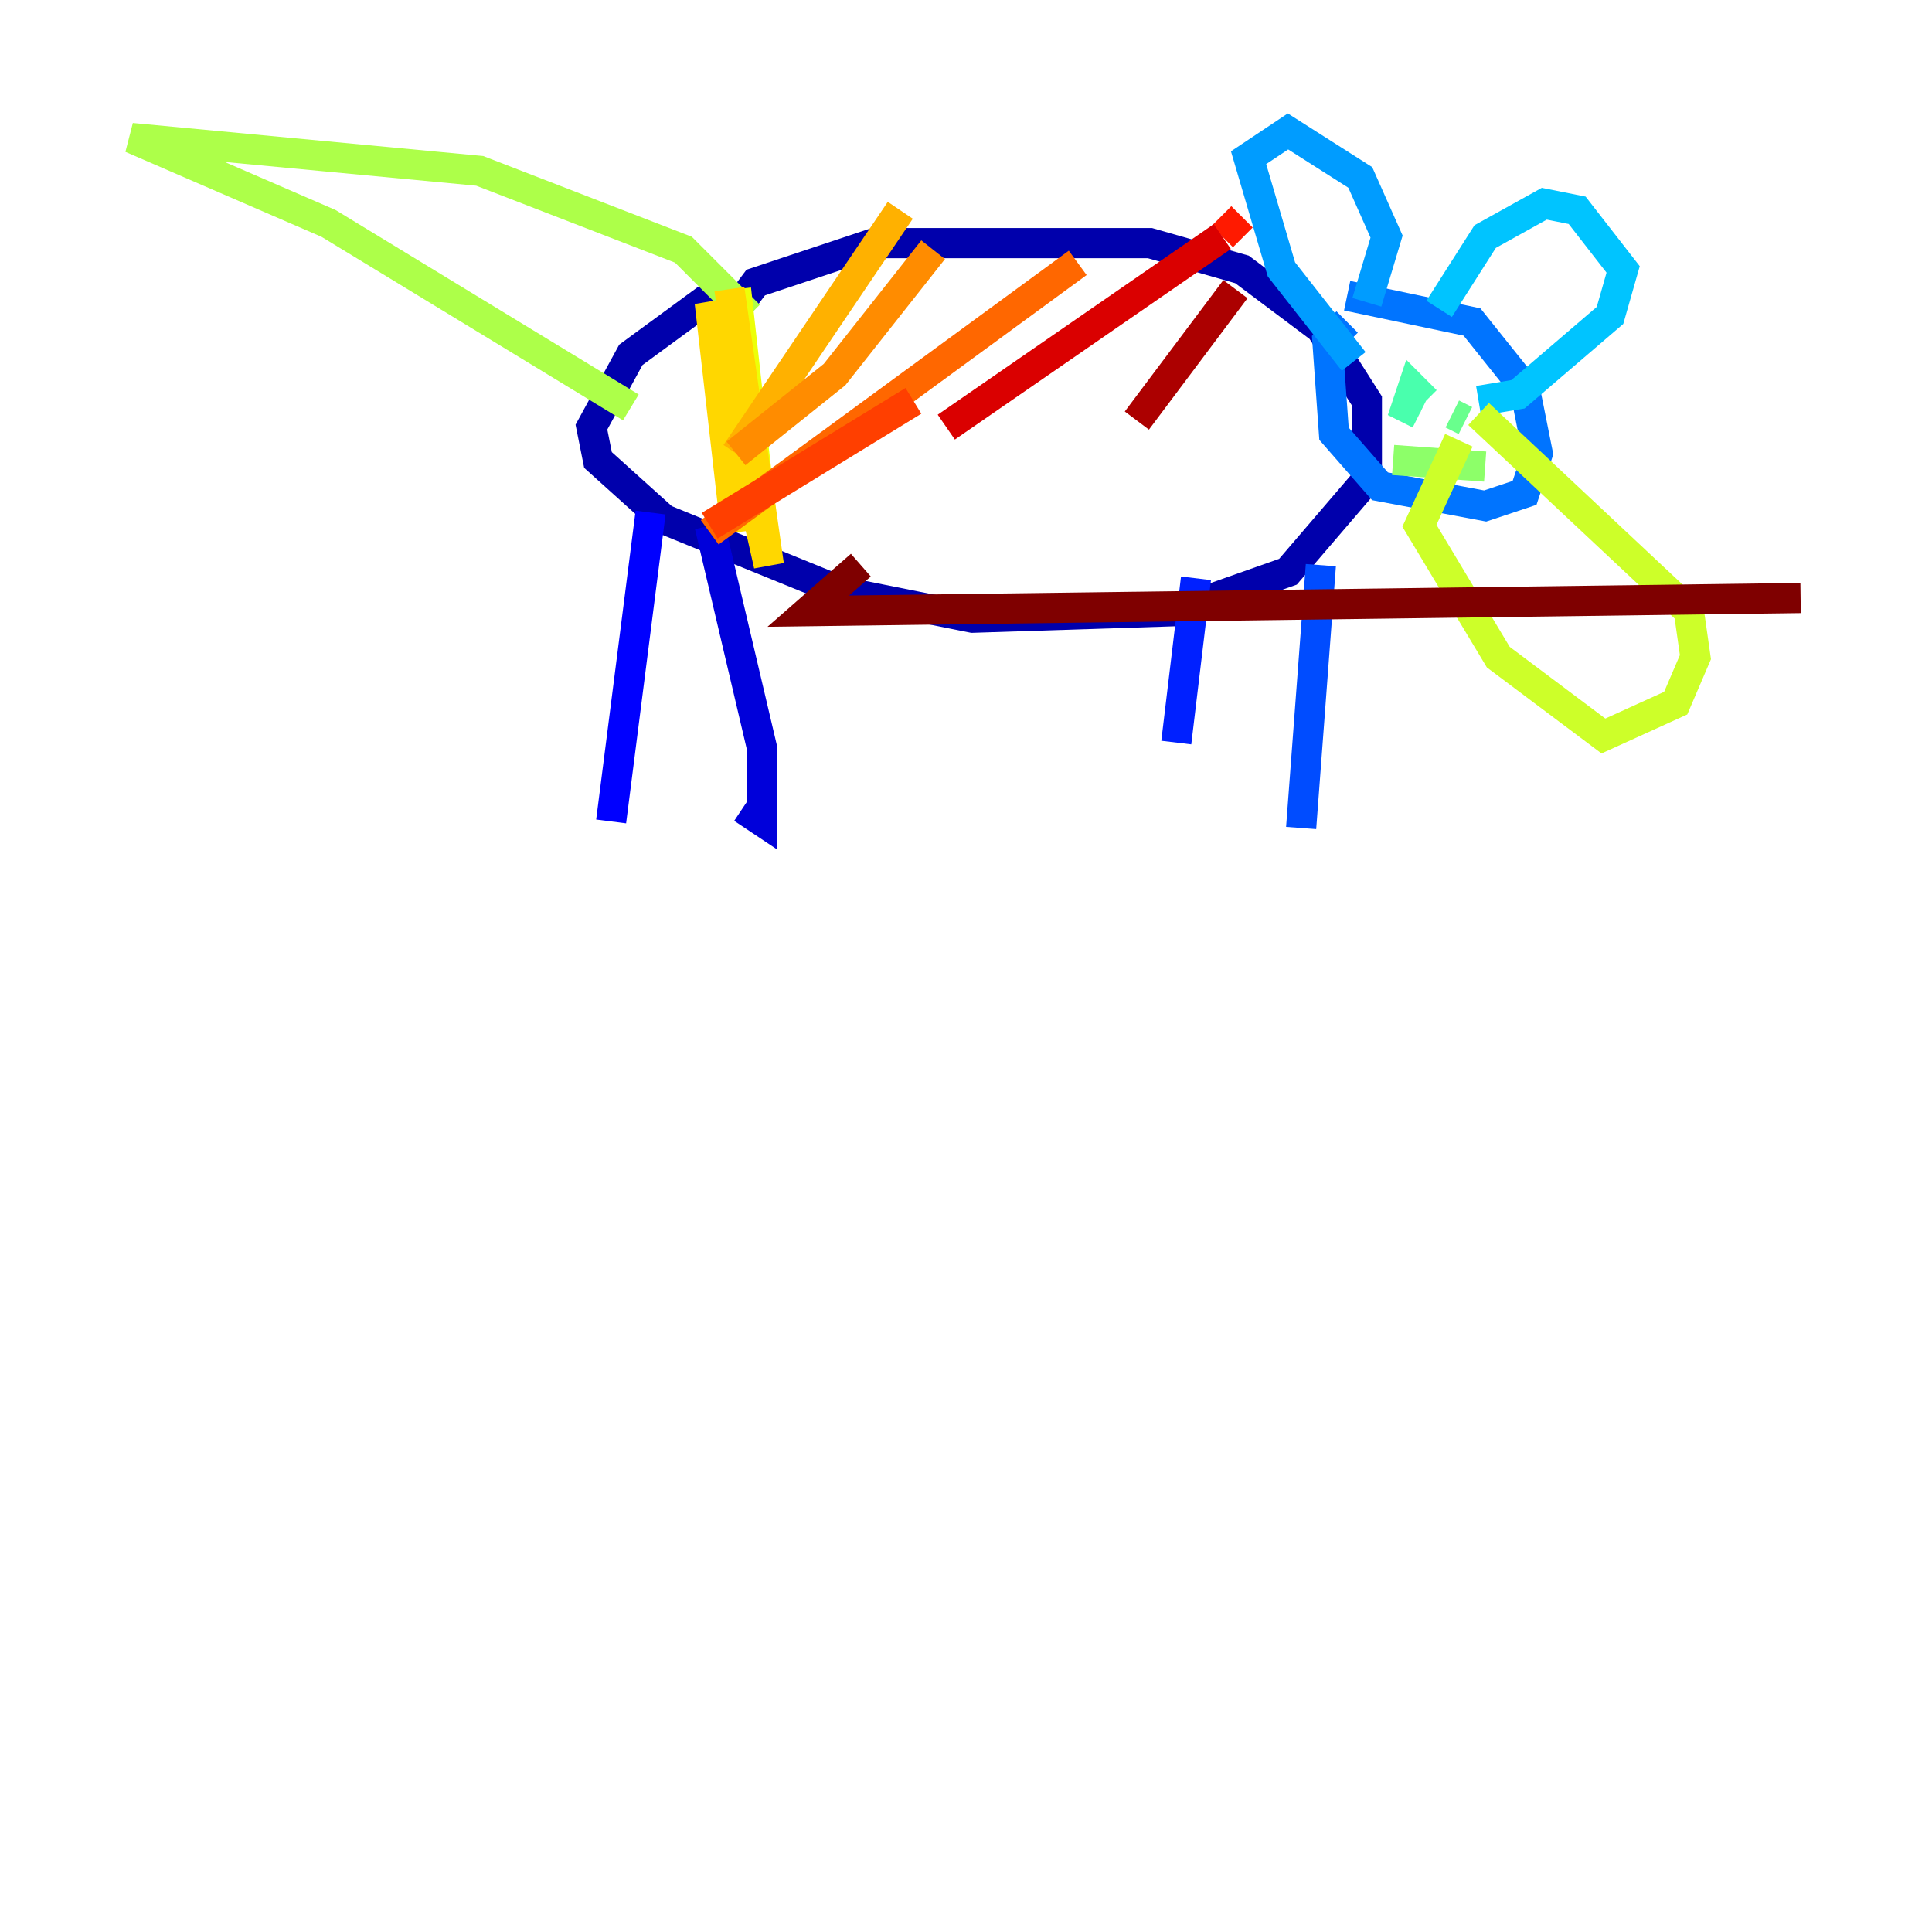<?xml version="1.0" encoding="utf-8" ?>
<svg baseProfile="tiny" height="128" version="1.2" viewBox="0,0,128,128" width="128" xmlns="http://www.w3.org/2000/svg" xmlns:ev="http://www.w3.org/2001/xml-events" xmlns:xlink="http://www.w3.org/1999/xlink"><defs /><polyline fill="none" points="62.258,37.442 62.258,37.442" stroke="#00007f" stroke-width="2" /><polyline fill="none" points="47.456,22.204 50.068,18.721 57.905,16.109 76.191,16.109 82.286,17.85 87.51,21.769 90.558,26.558 90.558,31.782 85.333,37.878 77.932,40.49 64.435,40.925 55.728,39.184 43.973,34.395 39.619,30.476 39.184,28.299 41.796,23.51 48.327,18.721" stroke="#0000ac" stroke-width="2" /><polyline fill="none" points="47.02,34.83 50.503,49.633 50.503,54.422 49.197,53.551" stroke="#0000da" stroke-width="2" /><polyline fill="none" points="43.102,33.959 40.49,54.422" stroke="#0000ff" stroke-width="2" /><polyline fill="none" points="79.238,38.313 77.932,49.197" stroke="#0020ff" stroke-width="2" /><polyline fill="none" points="87.51,37.442 86.204,54.857" stroke="#004cff" stroke-width="2" /><polyline fill="none" points="89.252,19.592 97.524,21.333 101.007,25.687 101.878,30.041 101.007,32.653 98.395,33.524 91.429,32.218 88.381,28.735 87.946,22.64 89.252,21.333" stroke="#0074ff" stroke-width="2" /><polyline fill="none" points="90.558,20.027 91.864,15.674 90.122,11.755 85.333,8.707 82.721,10.449 84.898,17.85 89.687,23.946" stroke="#009cff" stroke-width="2" /><polyline fill="none" points="95.347,20.463 98.395,15.674 102.313,13.497 104.49,13.932 107.537,17.85 106.667,20.898 100.571,26.122 97.959,26.558" stroke="#00c4ff" stroke-width="2" /><polyline fill="none" points="94.041,26.122 94.041,26.122" stroke="#08f0ed" stroke-width="2" /><polyline fill="none" points="93.17,26.122 93.17,26.122" stroke="#29ffcd" stroke-width="2" /><polyline fill="none" points="94.476,26.558 93.605,25.687 93.17,26.993 94.041,27.429" stroke="#49ffad" stroke-width="2" /><polyline fill="none" points="96.218,27.429 97.088,27.864" stroke="#69ff8d" stroke-width="2" /><polyline fill="none" points="98.395,30.912 92.299,30.476" stroke="#8dff69" stroke-width="2" /><polyline fill="none" points="49.633,20.898 45.279,16.544 31.782,11.32 8.707,9.143 21.769,14.803 41.796,26.993" stroke="#adff49" stroke-width="2" /><polyline fill="none" points="97.959,27.429 111.891,40.49 112.326,43.537 111.02,46.585 106.231,48.762 99.265,43.537 94.041,34.83 96.653,29.17" stroke="#cdff29" stroke-width="2" /><polyline fill="none" points="48.762,19.157 50.503,34.83" stroke="#edff08" stroke-width="2" /><polyline fill="none" points="48.327,19.157 50.939,37.442 47.02,20.027 48.762,35.265" stroke="#ffd700" stroke-width="2" /><polyline fill="none" points="59.646,13.932 48.762,30.041" stroke="#ffb100" stroke-width="2" /><polyline fill="none" points="48.762,30.041 55.292,24.816 61.823,16.544" stroke="#ff8c00" stroke-width="2" /><polyline fill="none" points="71.401,17.415 47.02,35.265" stroke="#ff6700" stroke-width="2" /><polyline fill="none" points="47.02,34.83 60.517,26.558" stroke="#ff3f00" stroke-width="2" /><polyline fill="none" points="82.286,14.367 80.98,15.674" stroke="#ff1a00" stroke-width="2" /><polyline fill="none" points="80.98,15.674 62.694,28.299" stroke="#da0000" stroke-width="2" /><polyline fill="none" points="75.32,27.864 81.85,19.157" stroke="#ac0000" stroke-width="2" /><polyline fill="none" points="57.034,37.442 53.551,40.49 119.293,39.619" stroke="#7f0000" stroke-width="2" /></svg>